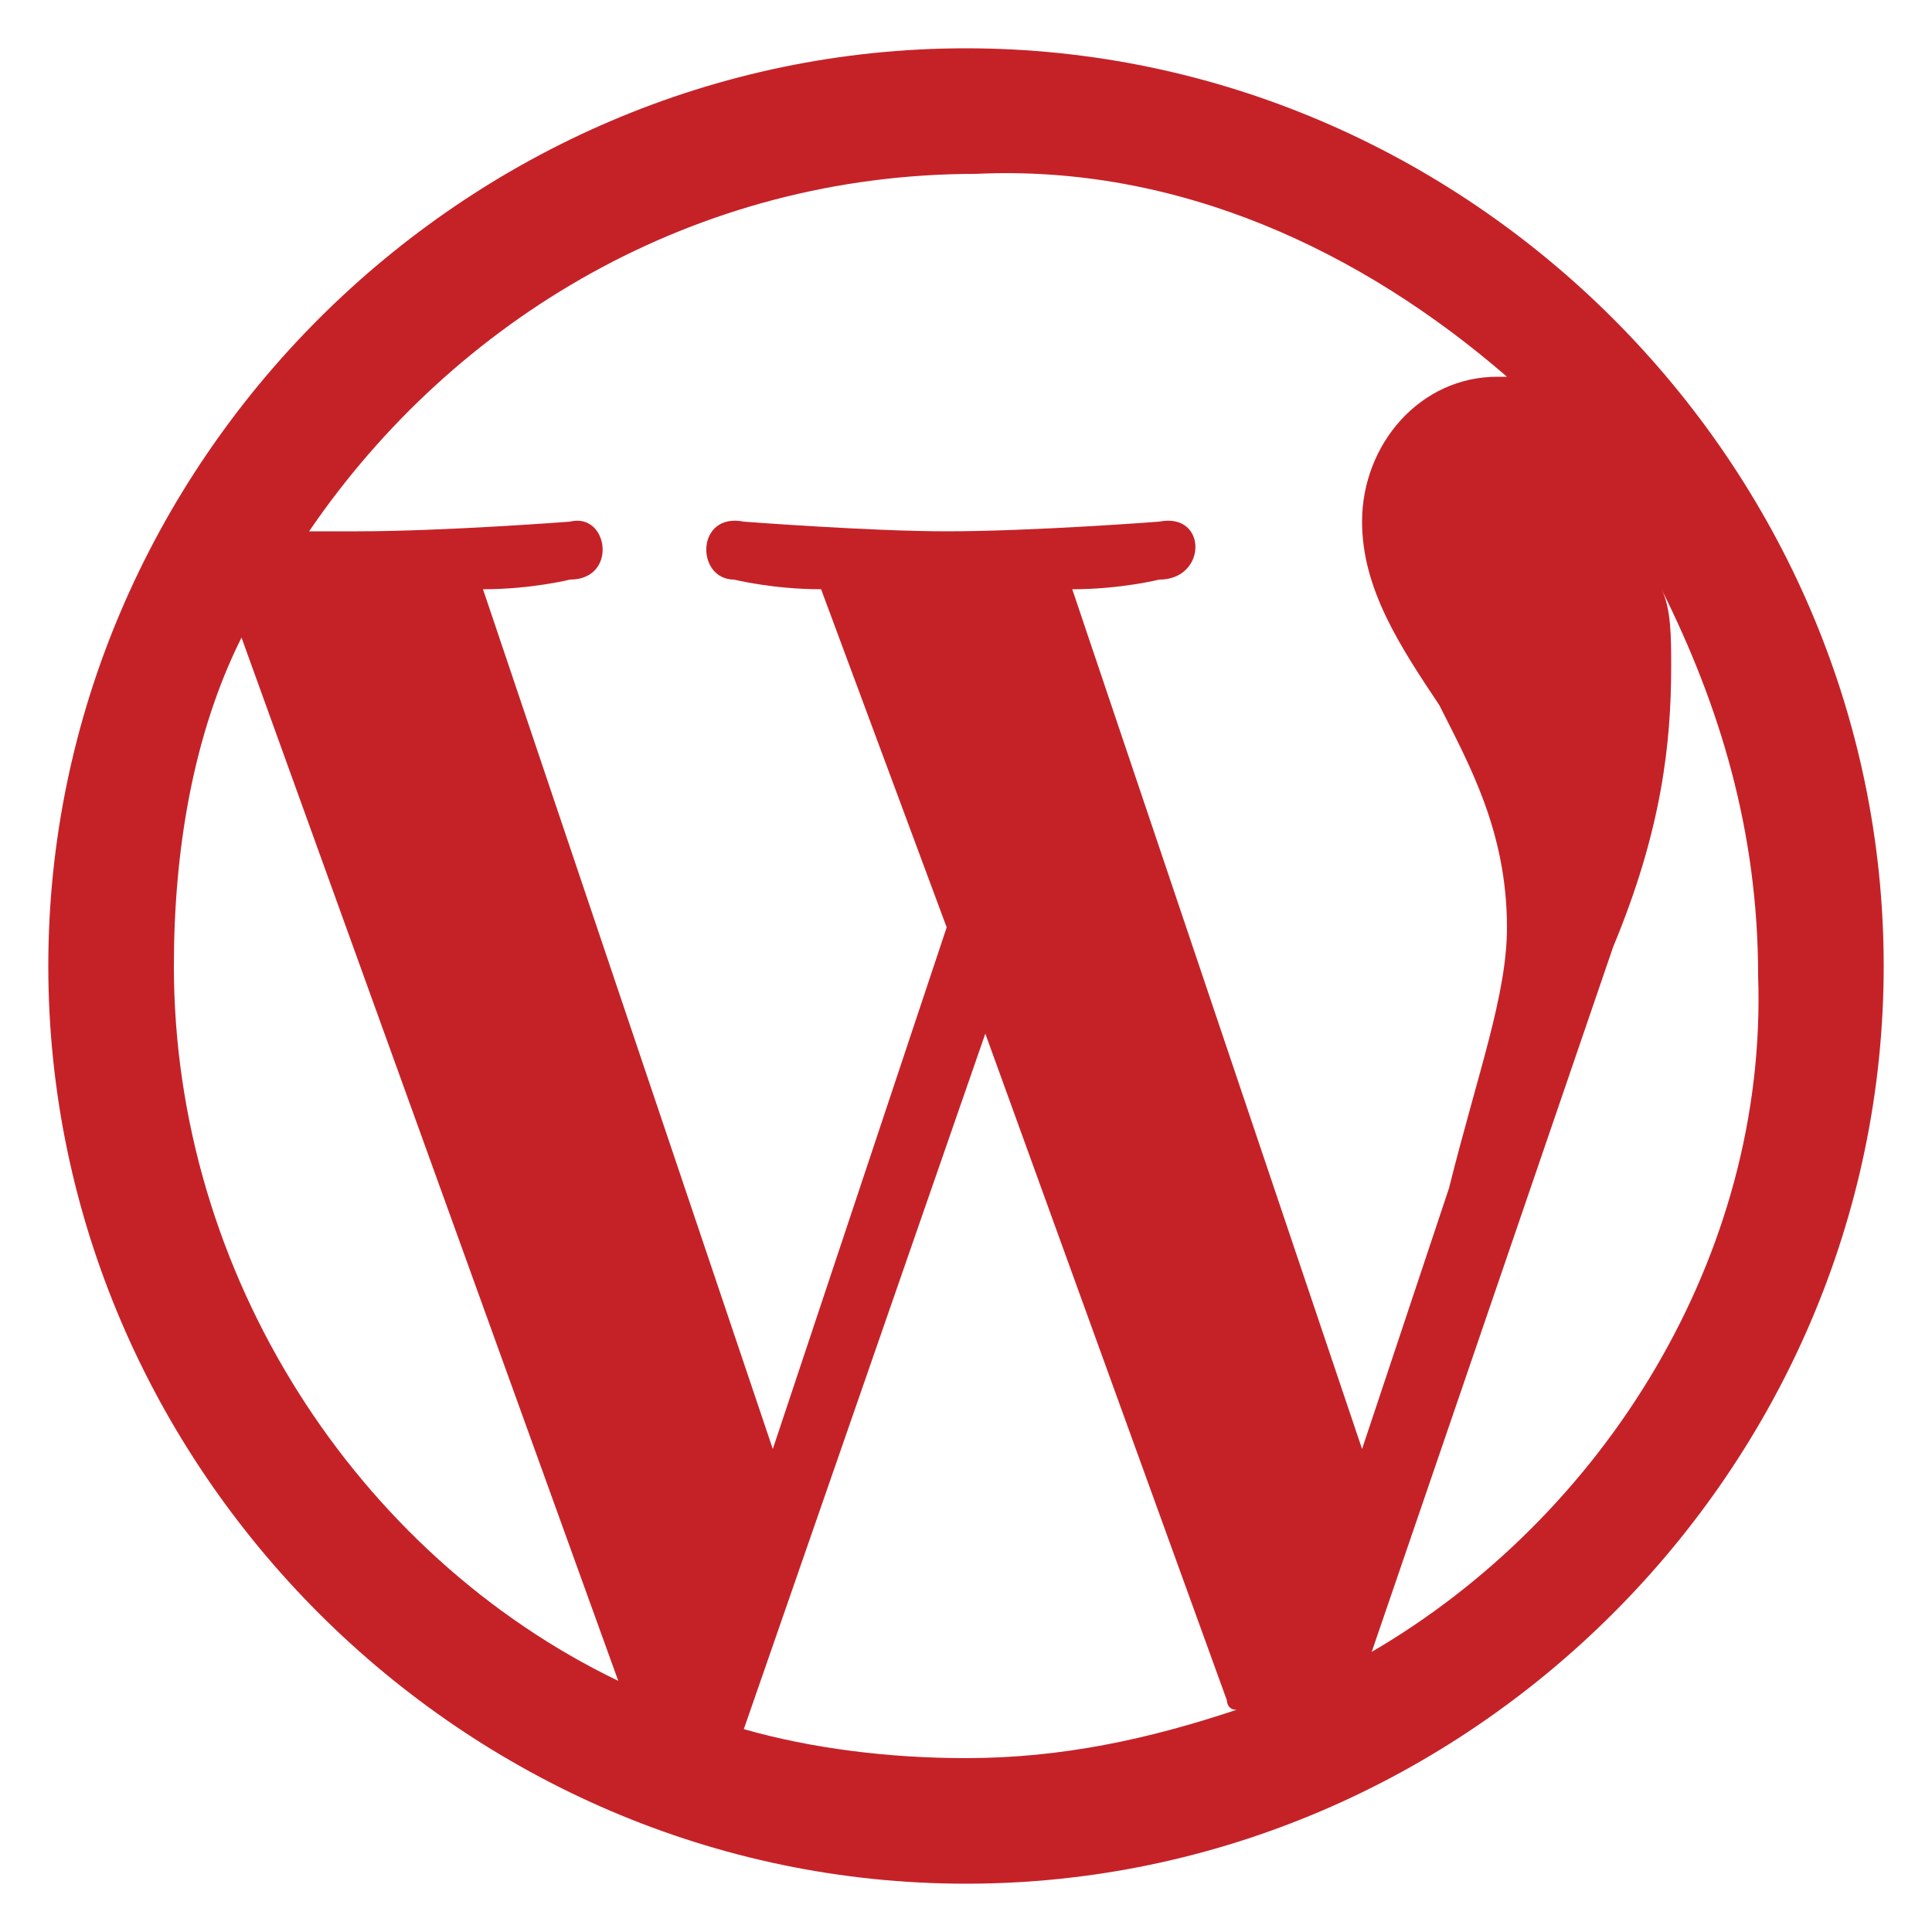 <?xml version="1.0" encoding="utf-8"?>
<!-- Generator: Adobe Illustrator 24.0.0, SVG Export Plug-In . SVG Version: 6.00 Build 0)  -->
<svg version="1.1" id="Layer_1" xmlns="http://www.w3.org/2000/svg" xmlns:xlink="http://www.w3.org/1999/xlink" x="0px" y="0px"
	 viewBox="0 0 20 20" style="enable-background:new 0 0 20 20;" xml:space="preserve">
<style type="text/css">
	.st0{fill:#C52228;}
</style>
<path class="st0" d="M10,0.5c-5.2,0-9.5,4.3-9.5,9.5s4.3,9.5,9.5,9.5s9.5-4.3,9.5-9.5S15.2,0.5,10,0.5L10,0.5L10,0.5z M15.6,3.9
	h-0.1c-0.8,0-1.4,0.7-1.4,1.5c0,0.7,0.4,1.3,0.8,1.9c0.3,0.6,0.7,1.3,0.7,2.3c0,0.7-0.3,1.5-0.6,2.7L14.1,15l-3-8.9
	C11.6,6.1,12,6,12,6c0.5,0,0.5-0.7,0-0.6c0,0-1.3,0.1-2.2,0.1C9,5.5,7.7,5.4,7.7,5.4C7.2,5.3,7.2,6,7.6,6c0,0,0.4,0.1,0.9,0.1
	l1.3,3.5L8,15L5,6.1C5.5,6.1,5.9,6,5.9,6c0.5,0,0.4-0.7,0-0.6c0,0-1.3,0.1-2.2,0.1c-0.2,0-0.3,0-0.5,0c1.5-2.2,4-3.7,6.9-3.7
	C12.2,1.7,14.1,2.6,15.6,3.9L15.6,3.9L15.6,3.9z M2.5,6.6l3.9,10.8c-2.7-1.3-4.6-4.2-4.6-7.4C1.8,8.8,2,7.6,2.5,6.6L2.5,6.6L2.5,6.6
	z M10.2,10.7l2.5,6.9c0,0,0,0.1,0.1,0.1C11.9,18,11,18.2,10,18.2c-0.8,0-1.6-0.1-2.3-0.3L10.2,10.7L10.2,10.7L10.2,10.7z M14.2,17.1
	l2.5-7.3c0.5-1.2,0.6-2.1,0.6-2.9c0-0.3,0-0.6-0.1-0.8c0.6,1.2,1,2.5,1,4C18.3,13,16.6,15.7,14.2,17.1L14.2,17.1L14.2,17.1z"/>
</svg>
